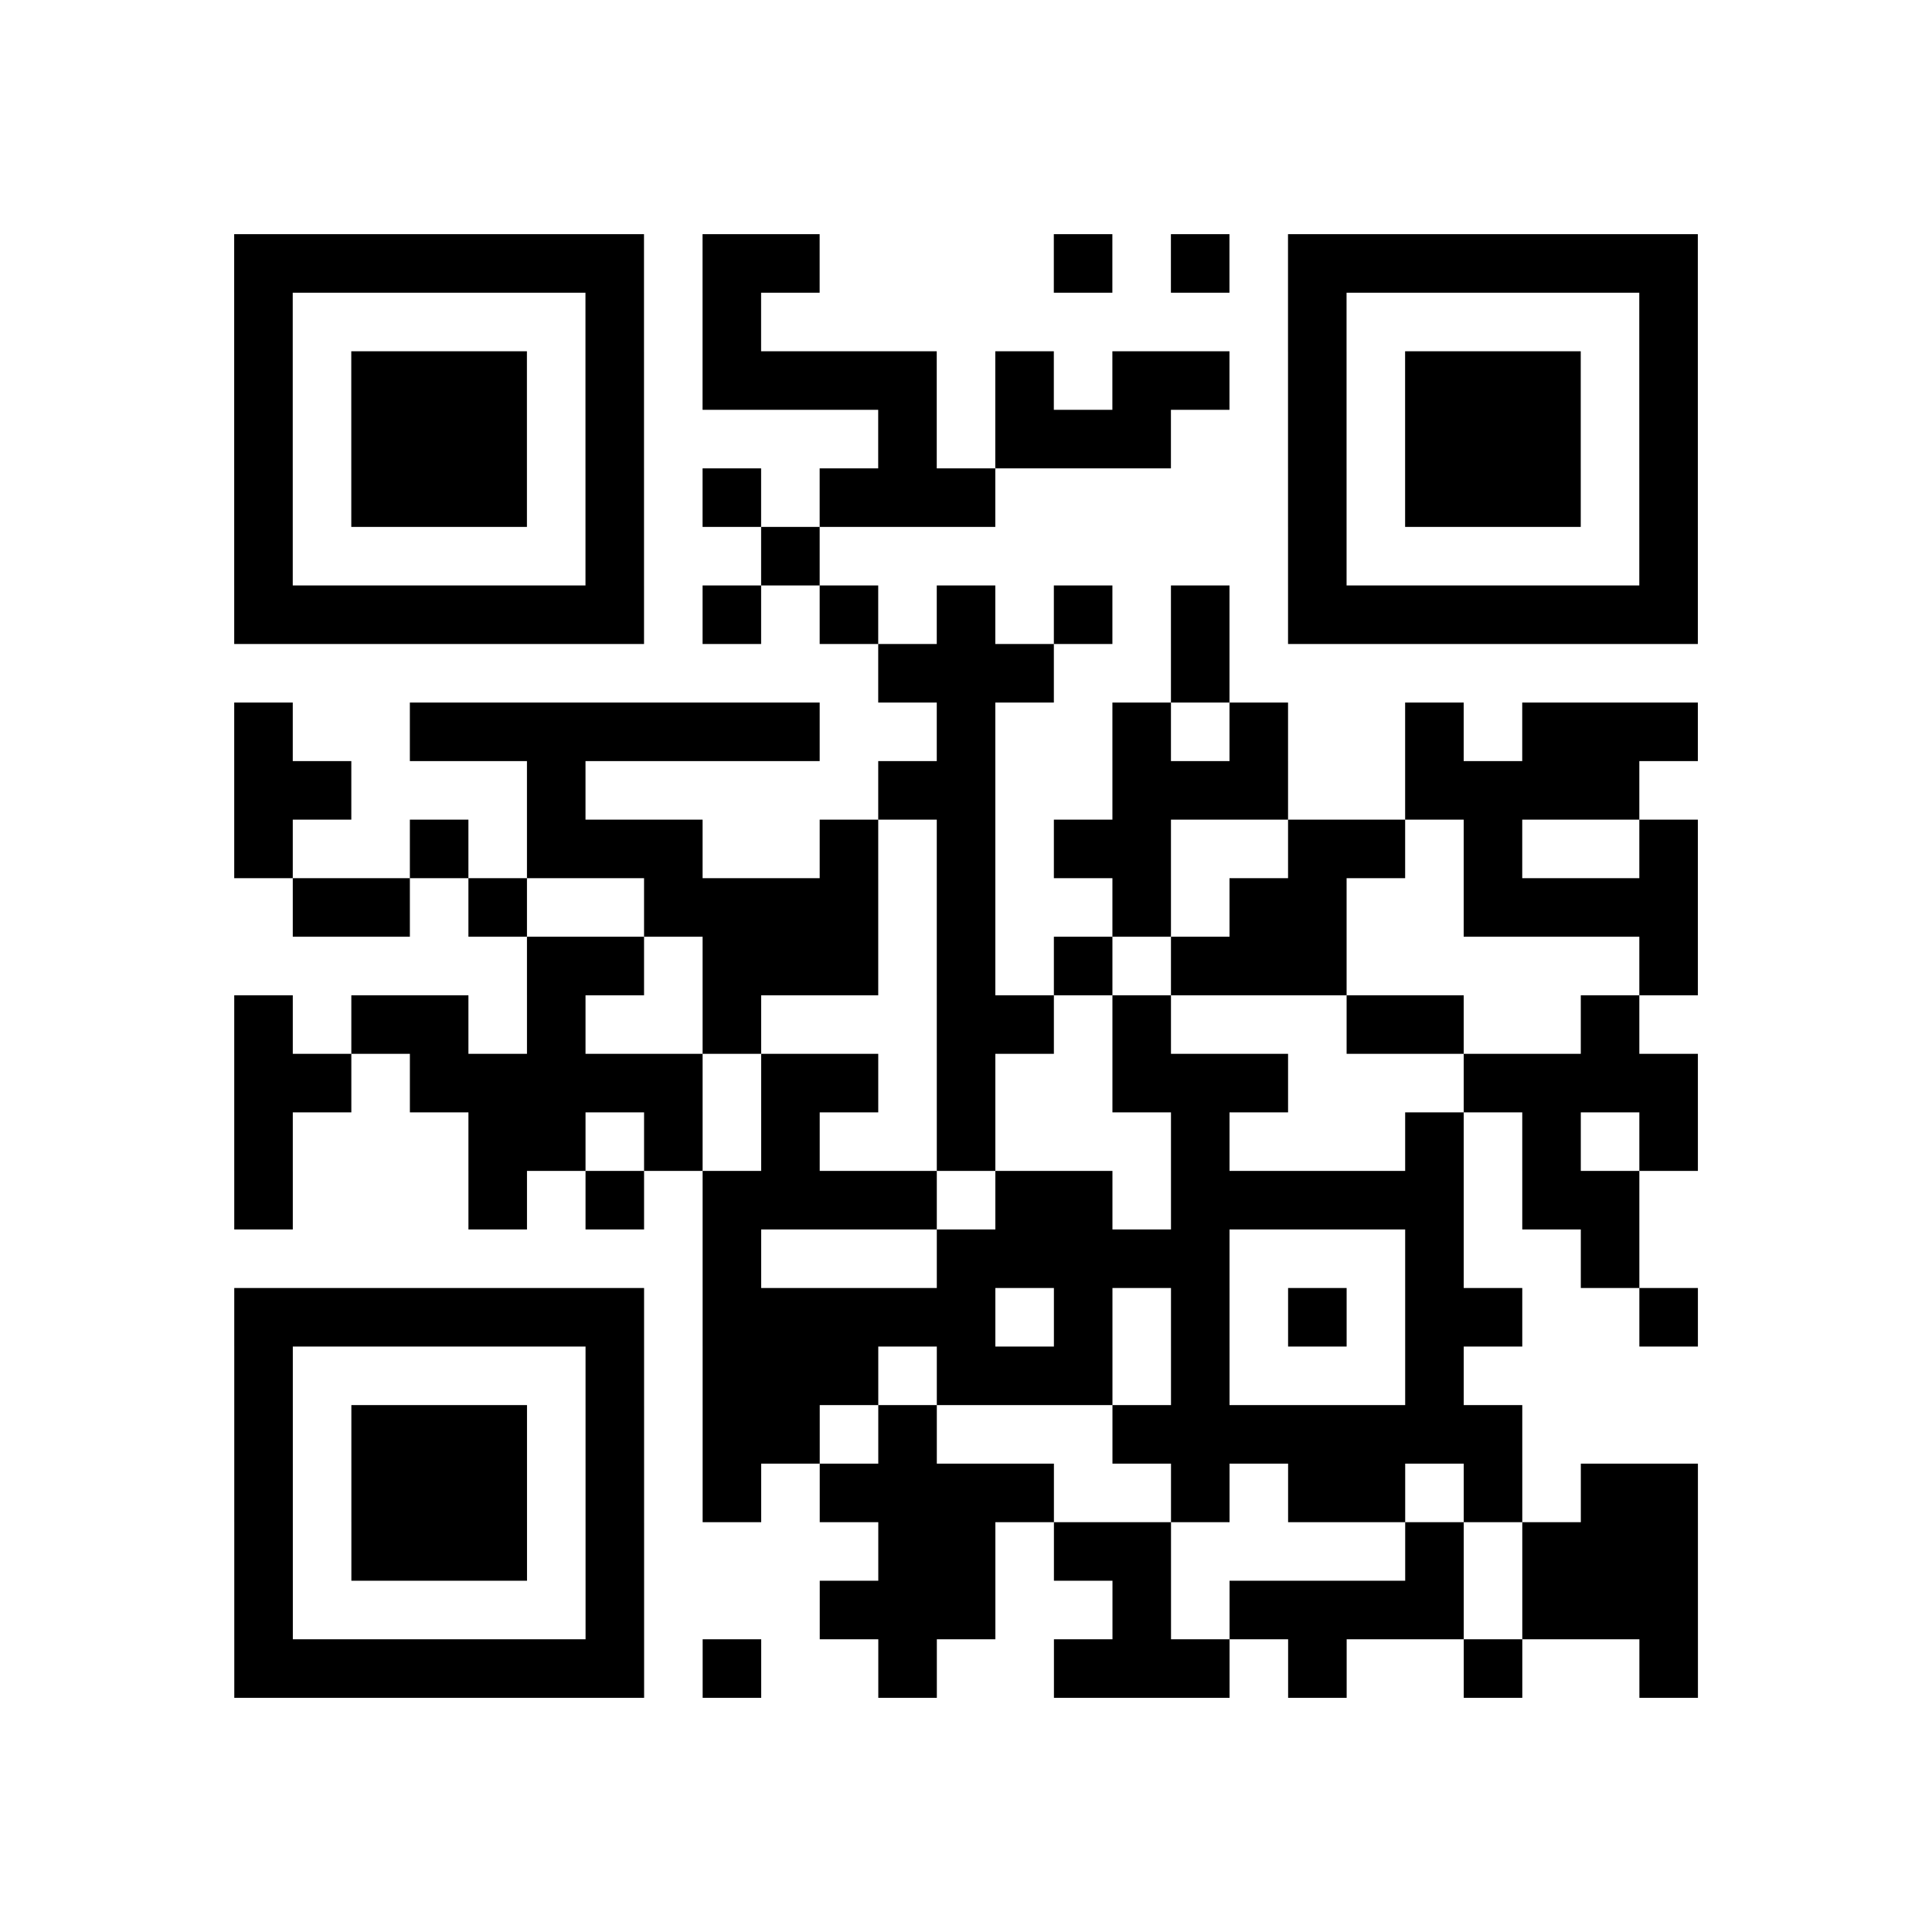 <?xml version="1.0" encoding="utf-8"?>
<svg xmlns="http://www.w3.org/2000/svg" width="33" height="33" class="segno"><path class="qrline" stroke="#000" d="M4 4.5h7m1 0h2m4 0h1m1 0h1m1 0h7m-25 1h1m5 0h1m1 0h1m9 0h1m5 0h1m-25 1h1m1 0h3m1 0h1m1 0h4m1 0h1m1 0h2m1 0h1m1 0h3m1 0h1m-25 1h1m1 0h3m1 0h1m4 0h1m1 0h3m2 0h1m1 0h3m1 0h1m-25 1h1m1 0h3m1 0h1m1 0h1m1 0h3m5 0h1m1 0h3m1 0h1m-25 1h1m5 0h1m2 0h1m8 0h1m5 0h1m-25 1h7m1 0h1m1 0h1m1 0h1m1 0h1m1 0h1m1 0h7m-14 1h3m2 0h1m-17 1h1m2 0h7m2 0h1m2 0h1m1 0h1m2 0h1m1 0h3m-25 1h2m3 0h1m5 0h2m2 0h3m2 0h4m-24 1h1m2 0h1m1 0h3m2 0h1m1 0h1m1 0h2m2 0h2m1 0h1m2 0h1m-24 1h2m1 0h1m2 0h4m1 0h1m2 0h1m1 0h2m2 0h4m-20 1h2m1 0h3m1 0h1m1 0h1m1 0h3m5 0h1m-25 1h1m1 0h2m1 0h1m2 0h1m3 0h2m1 0h1m3 0h2m2 0h1m-24 1h2m1 0h5m1 0h2m1 0h1m2 0h3m3 0h4m-25 1h1m3 0h2m1 0h1m1 0h1m2 0h1m3 0h1m3 0h1m1 0h1m1 0h1m-25 1h1m3 0h1m1 0h1m1 0h4m1 0h2m1 0h5m1 0h2m-16 1h1m3 0h5m3 0h1m2 0h1m-24 1h7m1 0h5m1 0h1m1 0h1m1 0h1m1 0h2m2 0h1m-25 1h1m5 0h1m1 0h3m1 0h3m1 0h1m3 0h1m-21 1h1m1 0h3m1 0h1m1 0h2m1 0h1m3 0h7m-22 1h1m1 0h3m1 0h1m1 0h1m1 0h4m2 0h1m1 0h2m1 0h1m1 0h2m-25 1h1m1 0h3m1 0h1m4 0h2m1 0h2m4 0h1m1 0h3m-25 1h1m5 0h1m3 0h3m2 0h1m1 0h4m1 0h3m-25 1h7m1 0h1m2 0h1m2 0h3m1 0h1m2 0h1m2 0h1"/></svg>
